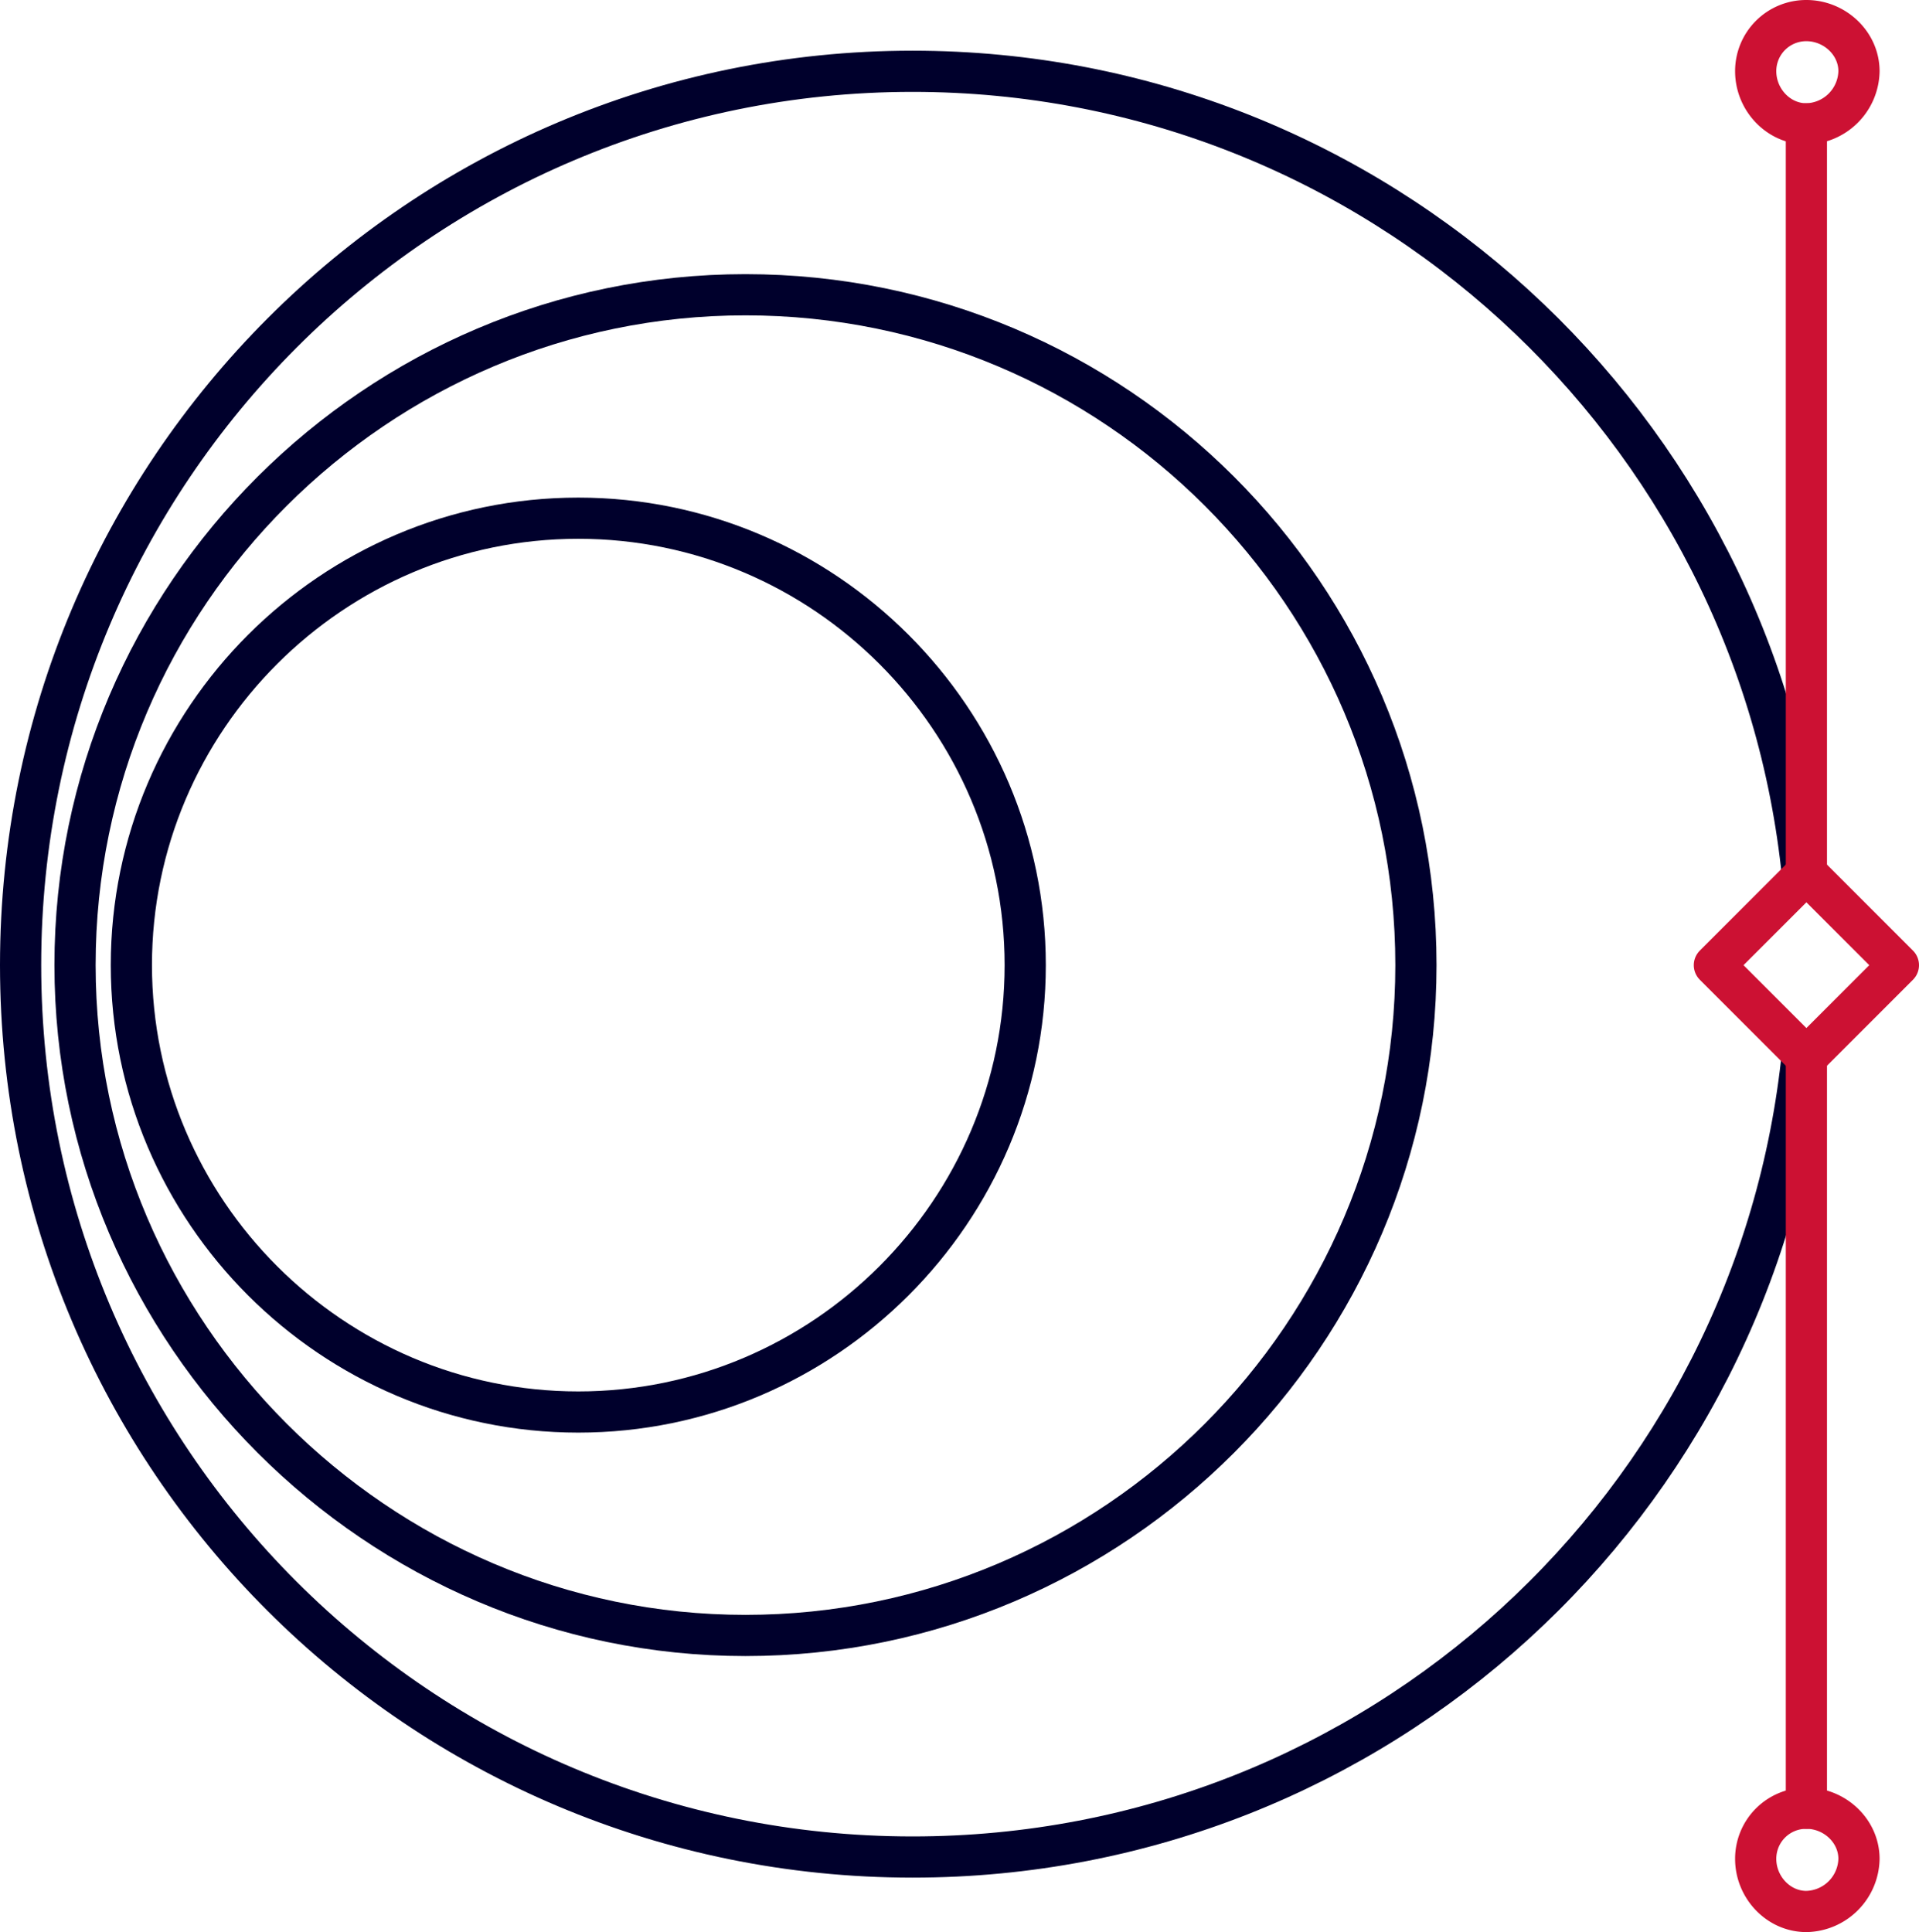 <svg id="Layer_1" data-name="Layer 1" xmlns="http://www.w3.org/2000/svg" viewBox="0 0 594.39 598.46"><defs><style>.cls-1,.cls-2{fill:none;stroke-linecap:round;stroke-linejoin:round;stroke-width:12.76px;}.cls-1{stroke:#00002c;}.cls-2{stroke:#c13;}</style></defs><g id="team-icons-service-logo"><g id="circles"><path class="cls-1" d="M785.78,326.23c-14,140.18-132,249.52-275.7,249.52-152.39,0-276.27-123.3-276.27-276.27S357.69,22.62,510.08,22.62c143.67,0,261.74,109.93,275.7,249.52" transform="translate(-227.43 -0.54)"/><path class="cls-1" d="M458.32,507.12C572.9,507.12,666,413.48,666,299.48,666,184.9,572.9,91.84,458.32,91.84c-114,0-207.65,93.06-207.65,207.64C250.67,413.48,344.32,507.12,458.32,507.12Z" transform="translate(-227.43 -0.54)"/><path class="cls-1" d="M406.55,437.91c76.2,0,138.43-62.24,138.43-138.43S482.75,161.05,406.55,161.05,268.12,223.29,268.12,299.48,330.36,437.91,406.55,437.91Z" transform="translate(-227.43 -0.54)"/></g><g id="highlight-bezier"><path class="cls-2" d="M786.94,560.63V327.4m0-55.84V38.91" transform="translate(-227.43 -0.54)"/><path class="cls-2" d="M771.24,22.62c0,8.73,7,16.29,15.7,16.29a16.65,16.65,0,0,0,16.29-16.29c0-8.72-7.57-15.7-16.29-15.7A15.64,15.64,0,0,0,771.24,22.62Z" transform="translate(-227.43 -0.54)"/><path class="cls-2" d="M786.94,328l28.5-28.5L786.94,271l-28.5,28.5Z" transform="translate(-227.43 -0.54)"/><path class="cls-2" d="M771.24,576.34c0,8.72,7,16.28,15.7,16.28a16.65,16.65,0,0,0,16.29-16.28c0-8.73-7.57-15.71-16.29-15.71A15.64,15.64,0,0,0,771.24,576.34Z" transform="translate(-227.43 -0.54)"/></g></g></svg>